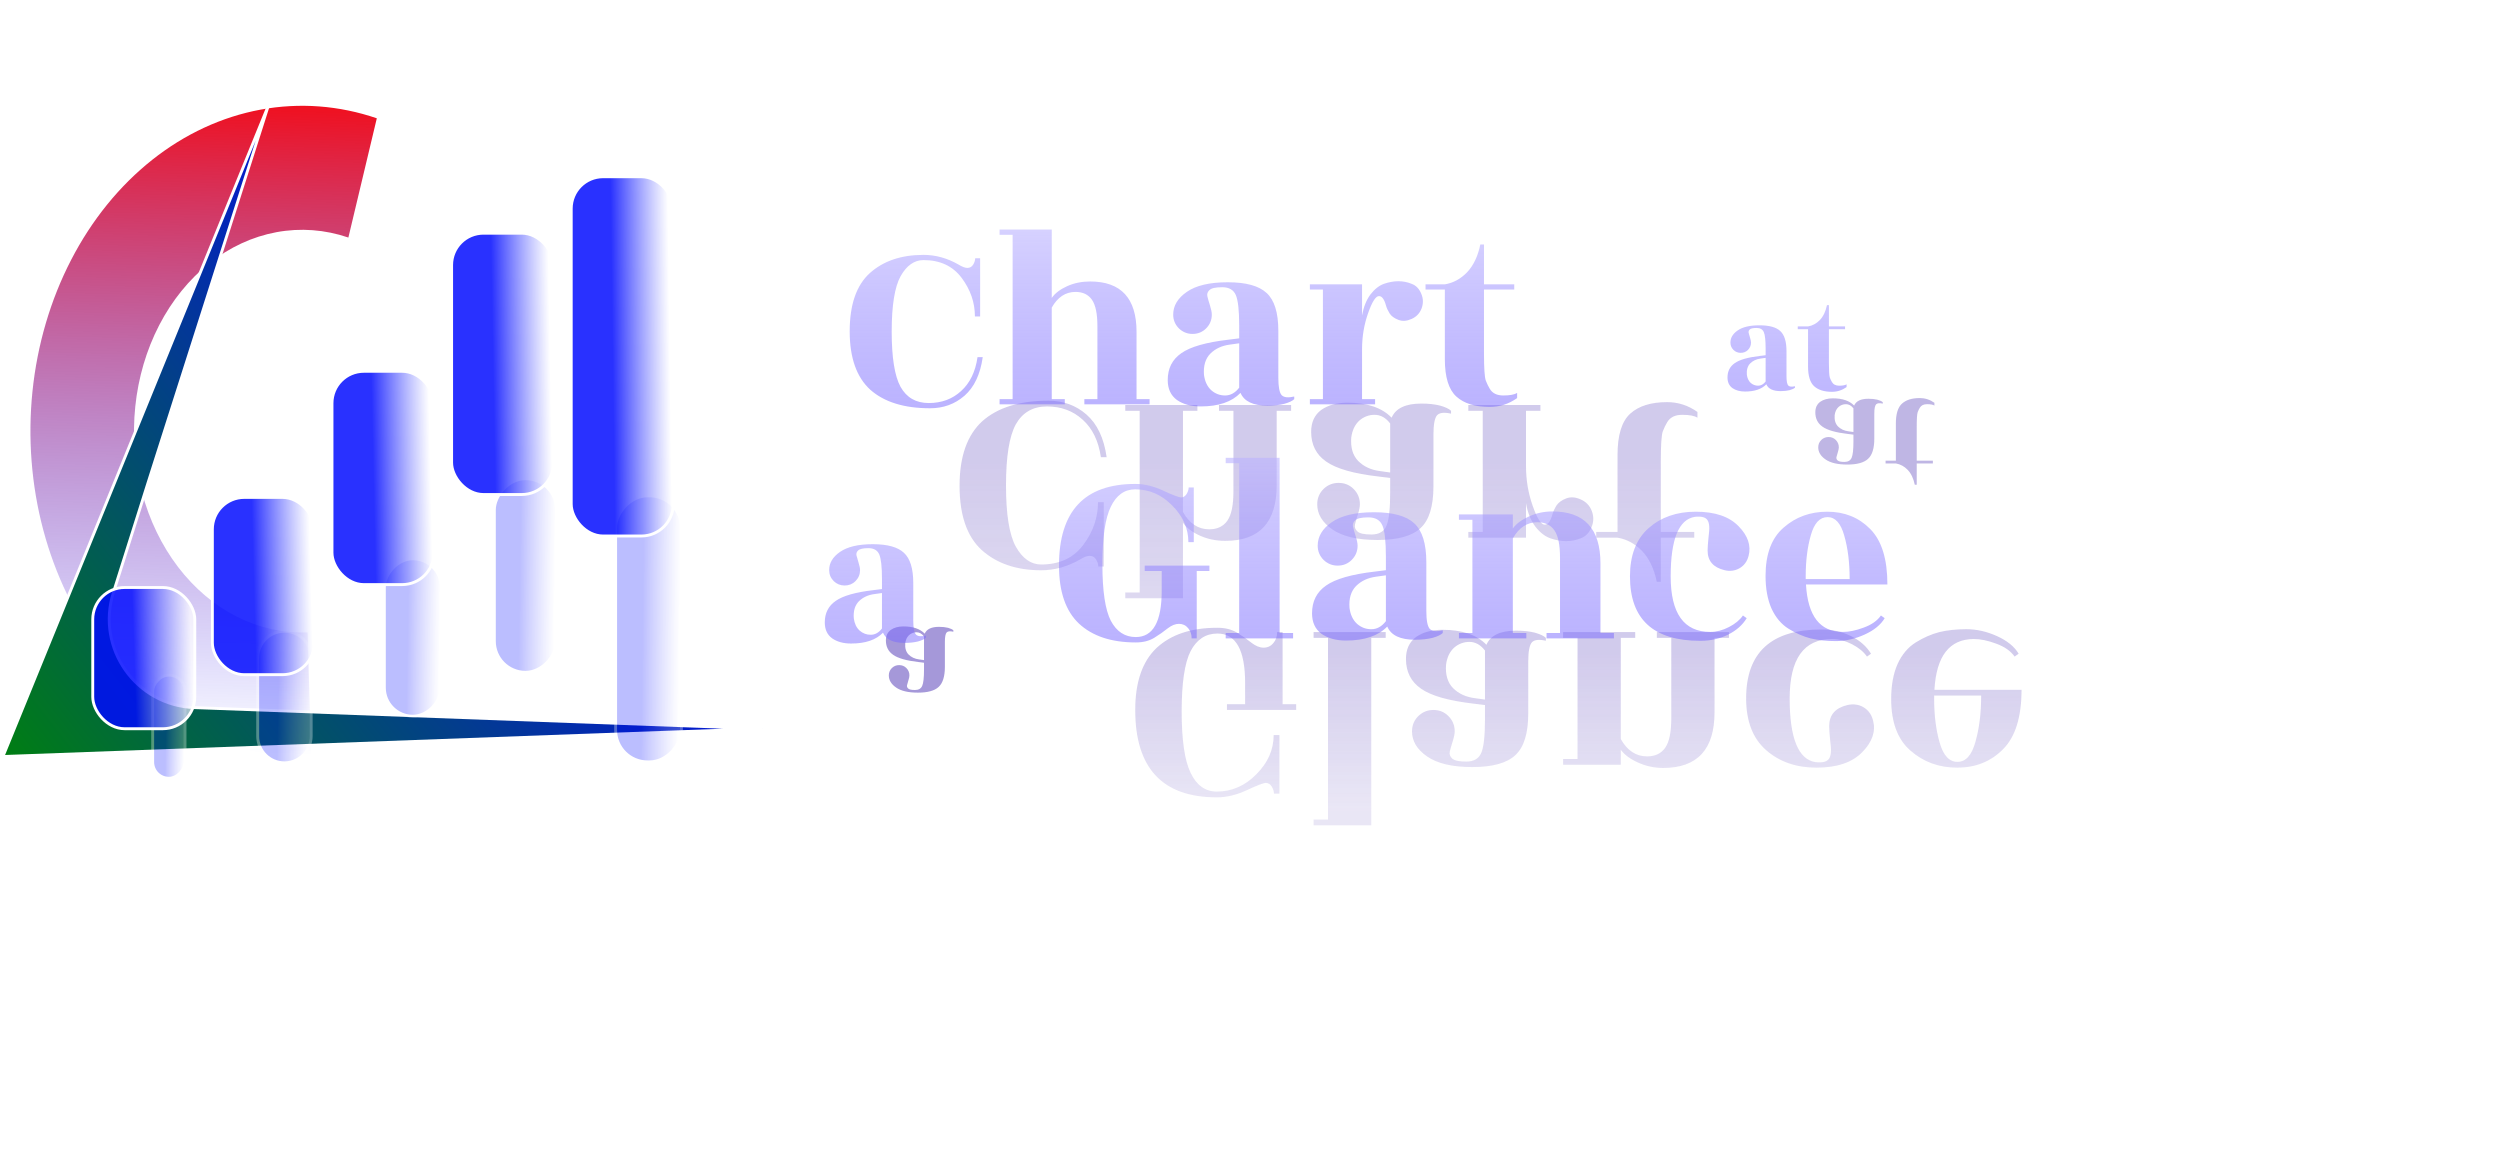 <svg width="1725" height="794" viewBox="0 0 1725 794" fill="none" xmlns="http://www.w3.org/2000/svg">
<g opacity="0.71">
<g filter="url(#filter0_f_0_1)">
<path d="M881.218 436.144C881.218 439.196 880.356 441.716 878.631 443.706C876.907 445.829 874.651 446.89 871.865 446.89C869.212 446.89 866.426 445.763 863.507 443.507C860.721 441.252 857.405 438.93 853.557 436.542C849.843 434.287 845.332 433.159 840.025 433.159C821.983 433.159 807.986 437.803 798.036 447.089C788.219 456.376 783.31 470.638 783.31 489.874C783.31 530.072 802.083 550.171 839.627 550.171C846.393 550.171 853.292 548.513 860.323 545.196C867.487 541.88 871.865 540.221 873.457 540.221C875.049 540.221 876.376 541.017 877.437 542.609C878.499 544.334 879.029 545.992 879.029 547.584H882.81V507.187H878.83C878.83 517.27 874.85 526.291 866.89 534.251C859.063 542.211 849.975 546.191 839.627 546.191C831.667 546.191 825.631 541.88 821.518 533.256C817.406 524.766 815.349 510.637 815.349 490.869C815.349 471.235 817.406 457.371 821.518 449.278C825.764 441.186 831.933 437.139 840.025 437.139C852.761 437.139 859.129 448.482 859.129 471.168V485.894H846.592V489.874H894.352V485.894H884.999V436.144H881.218ZM946.172 440.124H956.122V436.144H906.372V440.124H916.322V565.494H906.372V569.474H946.172V440.124ZM1066.63 440.124C1065.3 438.798 1062.78 437.604 1059.07 436.542C1055.35 435.614 1051.04 435.149 1046.13 435.149C1035.25 435.149 1028.42 438.4 1025.63 444.9C1019 438.002 1008.85 434.552 995.188 434.552C987.891 434.552 981.855 436.211 977.079 439.527C972.436 442.977 970.114 448.018 970.114 454.651C970.114 463.54 973.563 470.372 980.462 475.148C987.361 480.057 999.433 483.506 1016.68 485.496L1024.64 486.491V496.242C1024.64 507.784 1023.78 515.545 1022.05 519.525C1020.33 523.505 1016.88 525.495 1011.7 525.495C1006.66 525.495 1003.41 524.766 1001.95 523.306C1000.49 521.98 999.964 520.388 1000.36 518.53C1000.76 516.806 1001.42 514.484 1002.35 511.565C1003.28 508.647 1003.74 506.325 1003.74 504.6C1003.74 500.488 1002.29 496.972 999.367 494.053C996.581 491.267 993.132 489.874 989.019 489.874C985.039 489.874 981.59 491.267 978.671 494.053C975.752 496.972 974.293 500.488 974.293 504.6C974.293 511.366 977.742 517.137 984.641 521.913C991.672 526.822 1002.09 529.276 1015.88 529.276C1029.81 529.276 1039.7 526.557 1045.53 521.117C1051.5 515.678 1054.49 506.06 1054.49 492.262V456.442C1054.49 449.411 1055.35 444.967 1057.08 443.109C1058.8 441.385 1061.99 441.053 1066.63 442.114V440.124ZM997.775 458.631C998.438 453.59 1000.3 449.676 1003.35 446.89C1006.4 444.237 1009.91 442.91 1013.89 442.91C1018.01 442.91 1021.59 444.9 1024.64 448.88V482.71L1017.48 481.715C1011.37 480.919 1006.4 478.598 1002.55 474.75C998.836 470.903 997.244 465.53 997.775 458.631ZM1183.03 440.124H1192.98V436.144H1143.23V440.124H1153.18V495.844C1153.18 505.264 1151.79 511.963 1149 515.943C1146.21 519.923 1142.03 521.913 1136.46 521.913C1128.9 521.913 1122.86 517.933 1118.35 509.973V440.124H1128.3V436.144H1078.55V440.124H1088.5V523.704H1078.55V527.684H1118.35V517.336C1120.87 520.786 1124.79 523.704 1130.09 526.092C1135.53 528.613 1141.37 529.873 1147.61 529.873C1171.22 529.873 1183.03 517.071 1183.03 491.466V440.124ZM1204.83 481.914C1204.83 497.569 1209.4 509.443 1218.56 517.535C1227.71 525.628 1239.32 529.674 1253.38 529.674C1267.58 529.674 1278.12 526.092 1285.02 518.928C1291.92 511.897 1294.38 504.6 1292.39 497.038C1291.32 492.926 1289.07 489.874 1285.62 487.884C1282.3 486.027 1278.65 485.563 1274.67 486.491C1266.32 488.481 1262.14 493.324 1262.14 501.018C1262.14 503.008 1262.34 505.993 1262.73 509.973C1263.26 514.086 1263.46 517.071 1263.33 518.928C1263.2 520.786 1262.8 522.245 1262.14 523.306C1260.81 525.562 1257.69 526.424 1252.78 525.893C1240.84 524.036 1234.87 509.376 1234.87 481.914C1234.87 454.585 1244.63 440.92 1264.13 440.92C1268.64 440.92 1273.21 442.114 1277.86 444.502C1282.5 446.89 1285.95 449.743 1288.21 453.059L1290.99 451.069C1287.94 446.028 1283.36 441.982 1277.26 438.93C1271.16 435.879 1264.33 434.353 1256.76 434.353C1222.14 434.353 1204.83 450.207 1204.83 481.914ZM1394.86 475.944H1334.76C1336.08 452.595 1345.17 440.92 1362.02 440.92C1366.53 440.92 1371.64 441.982 1377.34 444.104C1383.18 446.227 1387.43 449.212 1390.08 453.059L1392.87 451.069C1389.95 446.161 1384.97 442.114 1377.94 438.93C1370.91 435.746 1363.88 434.154 1356.85 434.154C1349.95 434.154 1343.71 434.818 1338.14 436.144C1332.57 437.604 1327.13 439.992 1321.82 443.308C1316.52 446.625 1312.34 451.6 1309.29 458.233C1306.37 464.867 1304.91 472.893 1304.91 482.312C1304.91 498.365 1309.35 510.239 1318.24 517.933C1327.13 525.761 1337.88 529.674 1350.48 529.674C1363.22 529.674 1373.76 525.429 1382.12 516.938C1390.61 508.448 1394.86 494.783 1394.86 475.944ZM1334.56 479.924H1367C1367 492.13 1365.67 502.809 1363.02 511.963C1360.5 521.117 1356.38 525.694 1350.68 525.694C1344.97 525.694 1340.86 521.25 1338.34 512.361C1335.82 503.605 1334.56 493.523 1334.56 482.113V479.924Z" fill="url(#paint0_linear_0_1)" fill-opacity="0.51"/>
</g>
<g filter="url(#filter1_f_0_1)">
<path d="M761.6 346.524H757.62C757.62 357.138 754.237 366.955 747.471 375.976C740.705 384.998 731.02 389.508 718.417 389.508C711.386 389.508 705.548 385.396 700.905 377.17C696.394 368.945 694.139 354.882 694.139 334.982C694.139 315.082 696.394 301.02 700.905 292.794C705.548 284.569 712.712 280.456 722.397 280.456C732.214 280.456 740.44 283.508 747.073 289.61C753.839 295.713 758.018 304.336 759.61 315.48H763.59C761.733 302.346 757.089 292.529 749.66 286.028C742.363 279.66 733.607 276.476 723.392 276.476C703.625 276.476 688.434 281.186 677.821 290.605C667.34 300.157 662.1 315.016 662.1 335.181C662.1 355.479 667.208 370.272 677.423 379.558C687.771 388.845 701.436 393.488 718.417 393.488C727.571 393.488 736.46 391.034 745.083 386.125C747.869 384.401 750.124 383.538 751.849 383.538C753.706 383.538 755.166 384.334 756.227 385.926C757.288 387.651 757.819 389.309 757.819 390.901H761.6V346.524ZM880.914 283.441H890.864V279.461H841.114V283.441H851.064V339.161C851.064 348.581 849.671 355.28 846.885 359.26C844.099 363.24 839.92 365.23 834.348 365.23C826.786 365.23 820.75 361.25 816.239 353.29V283.441H826.189V279.461H776.439V283.441H786.389V408.811H776.439V412.791H816.239V360.653C818.76 364.235 822.674 367.22 827.98 369.608C833.287 371.996 839.124 373.19 845.492 373.19C869.107 373.19 880.914 360.388 880.914 334.783V283.441ZM1001.22 283.441C999.89 282.115 997.369 280.921 993.654 279.859C989.94 278.931 985.628 278.466 980.719 278.466C969.841 278.466 963.008 281.717 960.222 288.217C953.589 281.319 943.44 277.869 929.775 277.869C922.479 277.869 916.442 279.528 911.666 282.844C907.023 286.294 904.701 291.335 904.701 297.968C904.701 306.857 908.151 313.689 915.049 318.465C921.948 323.374 934.021 326.823 951.267 328.813L959.227 329.808V339.559C959.227 351.101 958.365 358.862 956.64 362.842C954.916 366.822 951.466 368.812 946.292 368.812C941.251 368.812 938.001 368.083 936.541 366.623C935.082 365.297 934.551 363.705 934.949 361.847C935.347 360.123 936.011 357.801 936.939 354.882C937.868 351.964 938.332 349.642 938.332 347.917C938.332 343.805 936.873 340.289 933.954 337.37C931.168 334.584 927.719 333.191 923.606 333.191C919.626 333.191 916.177 334.584 913.258 337.37C910.34 340.289 908.88 343.805 908.88 347.917C908.88 354.683 912.33 360.454 919.228 365.23C926.26 370.139 936.674 372.593 950.471 372.593C964.401 372.593 974.285 369.874 980.122 364.434C986.092 358.995 989.077 349.377 989.077 335.579V299.759C989.077 292.728 989.94 288.284 991.664 286.426C993.389 284.702 996.573 284.37 1001.22 285.431V283.441ZM932.362 301.948C933.026 296.907 934.883 292.993 937.934 290.207C940.986 287.554 944.501 286.227 948.481 286.227C952.594 286.227 956.176 288.217 959.227 292.197V326.027L952.063 325.032C945.961 324.236 940.986 321.915 937.138 318.067C933.424 314.22 931.832 308.847 932.362 301.948ZM1062.89 279.461H1013.14V283.441H1023.09V367.021H1013.14V371.001H1052.94V347.32C1054.13 353.821 1056.26 359.128 1059.31 363.24C1062.49 367.353 1065.94 370.073 1069.66 371.399C1073.5 372.726 1077.15 373.389 1080.6 373.389C1084.18 373.389 1087.57 372.726 1090.75 371.399C1094.07 370.205 1096.52 367.685 1098.11 363.837C1099.71 360.123 1099.77 356.342 1098.31 352.494C1096.85 348.78 1094.27 346.126 1090.55 344.534C1086.97 342.942 1083.65 342.743 1080.6 343.937C1077.55 345.131 1075.36 346.723 1074.03 348.713C1072.71 350.836 1071.78 352.826 1071.25 354.683C1069.92 359.592 1068.13 362.046 1065.88 362.046C1063.35 362.046 1060.57 357.668 1057.52 348.912C1054.47 340.289 1052.94 331.135 1052.94 321.45V283.441H1062.89V279.461ZM1145.95 367.021V318.465C1145.95 307.056 1146.42 300.091 1147.35 297.57C1148.27 295.182 1149.27 293.126 1150.33 291.401C1152.32 287.952 1155.77 286.227 1160.68 286.227C1165.72 286.227 1169.24 286.891 1171.23 288.217V284.237C1164.86 279.727 1157.89 277.471 1150.33 277.471C1139.19 277.471 1130.7 280.125 1124.86 285.431C1119.02 290.738 1116.1 300.224 1116.1 313.888V367.021H1101.38V371.001H1116.1C1122.47 372.063 1128.11 375.114 1133.02 380.155C1137.93 385.329 1141.31 392.427 1143.17 401.448H1145.95V371.001H1169.04V367.021H1145.95Z" fill="url(#paint1_linear_0_1)" fill-opacity="0.51"/>
</g>
<g filter="url(#filter2_f_0_1)">
<path d="M657.828 434.92C657.188 434.28 655.972 433.704 654.18 433.192C652.388 432.744 650.308 432.52 647.94 432.52C642.692 432.52 639.396 434.088 638.052 437.224C634.852 433.896 629.956 432.232 623.364 432.232C619.844 432.232 616.932 433.032 614.628 434.632C612.388 436.296 611.268 438.728 611.268 441.928C611.268 446.216 612.932 449.512 616.26 451.816C619.588 454.184 625.412 455.848 633.732 456.808L637.572 457.288V461.992C637.572 467.56 637.156 471.304 636.324 473.224C635.492 475.144 633.828 476.104 631.332 476.104C628.9 476.104 627.332 475.752 626.628 475.048C625.924 474.408 625.668 473.64 625.86 472.744C626.052 471.912 626.372 470.792 626.82 469.384C627.268 467.976 627.492 466.856 627.492 466.024C627.492 464.04 626.788 462.344 625.38 460.936C624.036 459.592 622.372 458.92 620.388 458.92C618.468 458.92 616.804 459.592 615.396 460.936C613.988 462.344 613.284 464.04 613.284 466.024C613.284 469.288 614.948 472.072 618.276 474.376C621.668 476.744 626.692 477.928 633.348 477.928C640.068 477.928 644.836 476.616 647.652 473.992C650.532 471.368 651.972 466.728 651.972 460.072V442.792C651.972 439.4 652.388 437.256 653.22 436.36C654.052 435.528 655.588 435.368 657.828 435.88V434.92ZM624.612 443.848C624.932 441.416 625.828 439.528 627.3 438.184C628.772 436.904 630.468 436.264 632.388 436.264C634.372 436.264 636.1 437.224 637.572 439.144V455.464L634.116 454.984C631.172 454.6 628.772 453.48 626.916 451.624C625.124 449.768 624.356 447.176 624.612 443.848Z" fill="url(#paint2_linear_0_1)"/>
</g>
<g filter="url(#filter3_f_0_1)">
<path d="M1299.13 277.54C1298.49 276.9 1297.27 276.324 1295.48 275.812C1293.69 275.364 1291.61 275.14 1289.24 275.14C1283.99 275.14 1280.7 276.708 1279.35 279.844C1276.15 276.516 1271.26 274.852 1264.66 274.852C1261.14 274.852 1258.23 275.652 1255.93 277.252C1253.69 278.916 1252.57 281.348 1252.57 284.548C1252.57 288.836 1254.23 292.132 1257.56 294.436C1260.89 296.804 1266.71 298.468 1275.03 299.428L1278.87 299.908V304.612C1278.87 310.18 1278.46 313.924 1277.62 315.844C1276.79 317.764 1275.13 318.724 1272.63 318.724C1270.2 318.724 1268.63 318.372 1267.93 317.668C1267.22 317.028 1266.97 316.26 1267.16 315.364C1267.35 314.532 1267.67 313.412 1268.12 312.004C1268.57 310.596 1268.79 309.476 1268.79 308.644C1268.79 306.66 1268.09 304.964 1266.68 303.556C1265.34 302.212 1263.67 301.54 1261.69 301.54C1259.77 301.54 1258.1 302.212 1256.7 303.556C1255.29 304.964 1254.58 306.66 1254.58 308.644C1254.58 311.908 1256.25 314.692 1259.58 316.996C1262.97 319.364 1267.99 320.548 1274.65 320.548C1281.37 320.548 1286.14 319.236 1288.95 316.612C1291.83 313.988 1293.27 309.348 1293.27 302.692V285.412C1293.27 282.02 1293.69 279.876 1294.52 278.98C1295.35 278.148 1296.89 277.988 1299.13 278.5V277.54ZM1265.91 286.468C1266.23 284.036 1267.13 282.148 1268.6 280.804C1270.07 279.524 1271.77 278.884 1273.69 278.884C1275.67 278.884 1277.4 279.844 1278.87 281.764V298.084L1275.42 297.604C1272.47 297.22 1270.07 296.1 1268.22 294.244C1266.42 292.388 1265.66 289.796 1265.91 286.468ZM1322.54 317.86V294.436C1322.54 288.932 1322.77 285.572 1323.22 284.356C1323.66 283.204 1324.14 282.212 1324.66 281.38C1325.62 279.716 1327.28 278.884 1329.65 278.884C1332.08 278.884 1333.78 279.204 1334.74 279.844V277.924C1331.66 275.748 1328.3 274.66 1324.66 274.66C1319.28 274.66 1315.18 275.94 1312.37 278.5C1309.55 281.06 1308.14 285.636 1308.14 292.228V317.86H1301.04V319.78H1308.14C1311.22 320.292 1313.94 321.764 1316.3 324.196C1318.67 326.692 1320.3 330.116 1321.2 334.468H1322.54V319.78H1333.68V317.86H1322.54Z" fill="url(#paint3_linear_0_1)" fill-opacity="0.71"/>
</g>
</g>
<g filter="url(#filter4_d_0_1)">
<path d="M820.218 438.494C820.218 435.642 819.412 433.286 817.8 431.426C816.188 429.442 814.08 428.45 811.476 428.45C808.996 428.45 806.392 429.504 803.664 431.612C801.06 433.72 797.96 435.89 794.364 438.122C790.892 440.23 786.676 441.284 781.716 441.284C764.852 441.284 751.77 436.944 742.47 428.264C733.294 419.584 728.706 406.254 728.706 388.274C728.706 350.702 746.252 331.916 781.344 331.916C787.668 331.916 794.116 333.466 800.688 336.566C807.384 339.666 811.476 341.216 812.964 341.216C814.452 341.216 815.692 340.472 816.684 338.984C817.676 337.372 818.172 335.822 818.172 334.334H821.706V372.092H817.986C817.986 362.668 814.266 354.236 806.826 346.796C799.51 339.356 791.016 335.636 781.344 335.636C773.904 335.636 768.262 339.666 764.418 347.726C760.574 355.662 758.652 368.868 758.652 387.344C758.652 405.696 760.574 418.654 764.418 426.218C768.386 433.782 774.152 437.564 781.716 437.564C793.62 437.564 799.572 426.962 799.572 405.758V391.994H787.854V388.274H832.494V391.994H823.752V438.494H820.218ZM880.928 434.774H890.228V438.494H843.728V434.774H853.028V317.594H843.728V313.874H880.928V434.774ZM993.516 434.774C992.276 436.014 989.92 437.13 986.448 438.122C982.976 438.99 978.946 439.424 974.358 439.424C964.19 439.424 957.804 436.386 955.2 430.31C949 436.758 939.514 439.982 926.742 439.982C919.922 439.982 914.28 438.432 909.816 435.332C905.476 432.108 903.306 427.396 903.306 421.196C903.306 412.888 906.53 406.502 912.978 402.038C919.426 397.45 930.71 394.226 946.83 392.366L954.27 391.436V382.322C954.27 371.534 953.464 364.28 951.852 360.56C950.24 356.84 947.016 354.98 942.18 354.98C937.468 354.98 934.43 355.662 933.066 357.026C931.702 358.266 931.206 359.754 931.578 361.49C931.95 363.102 932.57 365.272 933.438 368C934.306 370.728 934.74 372.898 934.74 374.51C934.74 378.354 933.376 381.64 930.648 384.368C928.044 386.972 924.82 388.274 920.976 388.274C917.256 388.274 914.032 386.972 911.304 384.368C908.576 381.64 907.212 378.354 907.212 374.51C907.212 368.186 910.436 362.792 916.884 358.328C923.456 353.74 933.19 351.446 946.086 351.446C959.106 351.446 968.344 353.988 973.8 359.072C979.38 364.156 982.17 373.146 982.17 386.042V419.522C982.17 426.094 982.976 430.248 984.588 431.984C986.2 433.596 989.176 433.906 993.516 432.914V434.774ZM929.16 417.476C929.78 422.188 931.516 425.846 934.368 428.45C937.22 430.93 940.506 432.17 944.226 432.17C948.07 432.17 951.418 430.31 954.27 426.59V394.97L947.574 395.9C941.87 396.644 937.22 398.814 933.624 402.41C930.152 406.006 928.664 411.028 929.16 417.476ZM1102.31 434.774H1111.61V438.494H1065.11V434.774H1074.41V382.694C1074.41 373.89 1073.11 367.628 1070.51 363.908C1067.9 360.188 1064 358.328 1058.79 358.328C1051.72 358.328 1046.08 362.048 1041.86 369.488V434.774H1051.16V438.494H1004.66V434.774H1013.96V356.654H1004.66V352.934H1041.86V362.606C1044.22 359.382 1047.88 356.654 1052.84 354.422C1057.92 352.066 1063.38 350.888 1069.2 350.888C1091.28 350.888 1102.31 362.854 1102.31 386.786V434.774ZM1122.68 395.714C1122.68 381.082 1126.96 369.984 1135.52 362.42C1144.07 354.856 1154.92 351.074 1168.07 351.074C1181.34 351.074 1191.19 354.422 1197.64 361.118C1204.09 367.69 1206.38 374.51 1204.52 381.578C1203.53 385.422 1201.42 388.274 1198.2 390.134C1195.1 391.87 1191.69 392.304 1187.97 391.436C1180.16 389.576 1176.25 385.05 1176.25 377.858C1176.25 375.998 1176.44 373.208 1176.81 369.488C1177.31 365.644 1177.49 362.854 1177.37 361.118C1177.24 359.382 1176.87 358.018 1176.25 357.026C1175.01 354.918 1172.1 354.112 1167.51 354.608C1156.35 356.344 1150.77 370.046 1150.77 395.714C1150.77 421.258 1159.88 434.03 1178.11 434.03C1182.33 434.03 1186.61 432.914 1190.95 430.682C1195.29 428.45 1198.51 425.784 1200.62 422.684L1203.22 424.544C1200.37 429.256 1196.09 433.038 1190.39 435.89C1184.68 438.742 1178.3 440.168 1171.23 440.168C1138.87 440.168 1122.68 425.35 1122.68 395.714ZM1300.3 401.294H1244.13C1245.37 423.118 1253.86 434.03 1269.61 434.03C1273.83 434.03 1278.6 433.038 1283.93 431.054C1289.39 429.07 1293.36 426.28 1295.84 422.684L1298.44 424.544C1295.71 429.132 1291.06 432.914 1284.49 435.89C1277.92 438.866 1271.35 440.354 1264.77 440.354C1258.33 440.354 1252.5 439.734 1247.29 438.494C1242.08 437.13 1237 434.898 1232.04 431.798C1227.08 428.698 1223.17 424.048 1220.32 417.848C1217.59 411.648 1216.23 404.146 1216.23 395.342C1216.23 380.338 1220.38 369.24 1228.69 362.048C1237 354.732 1247.04 351.074 1258.82 351.074C1270.73 351.074 1280.58 355.042 1288.4 362.978C1296.33 370.914 1300.3 383.686 1300.3 401.294ZM1243.94 397.574H1274.26C1274.26 386.166 1273.02 376.184 1270.54 367.628C1268.18 359.072 1264.34 354.794 1259.01 354.794C1253.68 354.794 1249.83 358.948 1247.48 367.256C1245.12 375.44 1243.94 384.864 1243.94 395.528V397.574Z" fill="url(#paint4_linear_0_1)"/>
<path d="M674.289 216.34H670.689C670.689 206.74 667.629 197.86 661.509 189.7C655.389 181.54 646.629 177.46 635.229 177.46C628.869 177.46 623.589 181.18 619.389 188.62C615.309 196.06 613.269 208.78 613.269 226.78C613.269 244.78 615.309 257.5 619.389 264.94C623.589 272.38 630.069 276.1 638.829 276.1C647.709 276.1 655.149 273.34 661.149 267.82C667.269 262.3 671.049 254.5 672.489 244.42H676.089C674.409 256.3 670.209 265.18 663.489 271.06C656.889 276.82 648.969 279.7 639.729 279.7C621.849 279.7 608.109 275.44 598.509 266.92C589.029 258.28 584.289 244.84 584.289 226.6C584.289 208.24 588.909 194.86 598.149 186.46C607.509 178.06 619.869 173.86 635.229 173.86C643.509 173.86 651.549 176.08 659.349 180.52C661.869 182.08 663.909 182.86 665.469 182.86C667.149 182.86 668.469 182.14 669.429 180.7C670.389 179.14 670.869 177.64 670.869 176.2H674.289V216.34ZM782.212 273.4H791.212V277H746.212V273.4H755.212V223C755.212 214.48 753.952 208.42 751.432 204.82C748.912 201.22 745.132 199.42 740.092 199.42C733.252 199.42 727.792 203.02 723.712 210.22V273.4H732.712V277H687.712V273.4H696.712V160H687.712V156.4H723.712V203.56C725.992 200.32 729.532 197.62 734.332 195.46C739.132 193.3 744.412 192.22 750.172 192.22C771.532 192.22 782.212 203.8 782.212 226.96V273.4ZM891.028 273.4C889.828 274.6 887.548 275.68 884.188 276.64C880.828 277.48 876.928 277.9 872.488 277.9C862.648 277.9 856.468 274.96 853.948 269.08C847.948 275.32 838.768 278.44 826.408 278.44C819.808 278.44 814.348 276.94 810.028 273.94C805.828 270.82 803.728 266.26 803.728 260.26C803.728 252.22 806.848 246.04 813.088 241.72C819.328 237.28 830.248 234.16 845.848 232.36L853.048 231.46V222.64C853.048 212.2 852.268 205.18 850.708 201.58C849.148 197.98 846.028 196.18 841.348 196.18C836.788 196.18 833.848 196.84 832.528 198.16C831.208 199.36 830.728 200.8 831.088 202.48C831.448 204.04 832.048 206.14 832.888 208.78C833.728 211.42 834.148 213.52 834.148 215.08C834.148 218.8 832.828 221.98 830.188 224.62C827.668 227.14 824.548 228.4 820.828 228.4C817.228 228.4 814.108 227.14 811.468 224.62C808.828 221.98 807.508 218.8 807.508 215.08C807.508 208.96 810.628 203.74 816.868 199.42C823.228 194.98 832.648 192.76 845.128 192.76C857.728 192.76 866.668 195.22 871.948 200.14C877.348 205.06 880.048 213.76 880.048 226.24V258.64C880.048 265 880.828 269.02 882.388 270.7C883.948 272.26 886.828 272.56 891.028 271.6V273.4ZM828.748 256.66C829.348 261.22 831.028 264.76 833.788 267.28C836.548 269.68 839.728 270.88 843.328 270.88C847.048 270.88 850.288 269.08 853.048 265.48V234.88L846.568 235.78C841.048 236.5 836.548 238.6 833.068 242.08C829.708 245.56 828.268 250.42 828.748 256.66ZM946.814 277H901.814V273.4H910.814V197.8H901.814V194.2H937.814V215.62C938.894 209.74 940.814 204.94 943.574 201.22C946.454 197.5 949.574 195.04 952.934 193.84C956.414 192.64 959.714 192.04 962.834 192.04C966.074 192.04 969.134 192.64 972.014 193.84C975.014 194.92 977.234 197.2 978.674 200.68C980.114 204.04 980.174 207.46 978.854 210.94C977.534 214.3 975.194 216.7 971.834 218.14C968.594 219.58 965.594 219.76 962.834 218.68C960.074 217.6 958.094 216.16 956.894 214.36C955.694 212.44 954.854 210.64 954.374 208.96C953.174 204.52 951.554 202.3 949.514 202.3C947.234 202.3 944.714 206.26 941.954 214.18C939.194 221.98 937.814 230.26 937.814 239.02V273.4H946.814V277ZM1021.95 197.8V241.72C1021.95 252.04 1022.37 258.34 1023.21 260.62C1024.05 262.78 1024.95 264.64 1025.91 266.2C1027.71 269.32 1030.83 270.88 1035.27 270.88C1039.83 270.88 1043.01 270.28 1044.81 269.08V272.68C1039.05 276.76 1032.75 278.8 1025.91 278.8C1015.83 278.8 1008.15 276.4 1002.87 271.6C997.585 266.8 994.945 258.22 994.945 245.86V197.8H981.625V194.2H994.945C1000.71 193.24 1005.81 190.48 1010.25 185.92C1014.69 181.24 1017.75 174.82 1019.43 166.66H1021.95V194.2H1042.83V197.8H1021.95Z" fill="url(#paint5_linear_0_1)"/>
<path d="M1236.53 265.471C1235.89 266.111 1234.68 266.687 1232.88 267.199C1231.09 267.647 1229.01 267.871 1226.64 267.871C1221.4 267.871 1218.1 266.303 1216.76 263.167C1213.56 266.495 1208.66 268.159 1202.07 268.159C1198.55 268.159 1195.64 267.359 1193.33 265.759C1191.09 264.095 1189.97 261.663 1189.97 258.463C1189.97 254.175 1191.64 250.879 1194.96 248.575C1198.29 246.207 1204.12 244.543 1212.44 243.583L1216.28 243.103V238.399C1216.28 232.831 1215.86 229.087 1215.03 227.167C1214.2 225.247 1212.53 224.286 1210.04 224.286C1207.6 224.286 1206.04 224.639 1205.33 225.343C1204.63 225.983 1204.37 226.75 1204.56 227.646C1204.76 228.479 1205.08 229.599 1205.52 231.007C1205.97 232.415 1206.2 233.535 1206.2 234.367C1206.2 236.351 1205.49 238.047 1204.08 239.455C1202.74 240.799 1201.08 241.471 1199.09 241.471C1197.17 241.471 1195.51 240.799 1194.1 239.455C1192.69 238.047 1191.99 236.351 1191.99 234.367C1191.99 231.103 1193.65 228.319 1196.98 226.015C1200.37 223.647 1205.4 222.463 1212.05 222.463C1218.77 222.463 1223.54 223.775 1226.36 226.399C1229.24 229.023 1230.68 233.663 1230.68 240.319V257.599C1230.68 260.991 1231.09 263.135 1231.92 264.031C1232.76 264.863 1234.29 265.023 1236.53 264.511V265.471ZM1203.32 256.543C1203.64 258.975 1204.53 260.863 1206 262.207C1207.48 263.487 1209.17 264.127 1211.09 264.127C1213.08 264.127 1214.8 263.167 1216.28 261.247V244.927L1212.82 245.407C1209.88 245.791 1207.48 246.911 1205.62 248.767C1203.83 250.623 1203.06 253.215 1203.32 256.543ZM1259.95 225.151V248.575C1259.95 254.079 1260.17 257.439 1260.62 258.655C1261.07 259.807 1261.55 260.799 1262.06 261.631C1263.02 263.295 1264.69 264.127 1267.05 264.127C1269.49 264.127 1271.18 263.807 1272.14 263.167V265.087C1269.07 267.263 1265.71 268.351 1262.06 268.351C1256.69 268.351 1252.59 267.071 1249.77 264.511C1246.96 261.951 1245.55 257.375 1245.55 250.783V225.151H1238.45V223.231H1245.55C1248.62 222.719 1251.34 221.247 1253.71 218.814C1256.08 216.319 1257.71 212.895 1258.61 208.542H1259.95V223.231H1271.09V225.151H1259.95Z" fill="url(#paint6_linear_0_1)"/>
<path d="M636.936 438.004C635.976 438.964 634.152 439.828 631.464 440.596C628.776 441.268 625.656 441.604 622.104 441.604C614.232 441.604 609.288 439.252 607.272 434.548C602.472 439.54 595.128 442.036 585.24 442.036C579.96 442.036 575.592 440.836 572.136 438.436C568.776 435.94 567.096 432.292 567.096 427.492C567.096 421.06 569.592 416.116 574.584 412.66C579.576 409.108 588.312 406.612 600.792 405.172L606.552 404.452V397.396C606.552 389.044 605.928 383.428 604.68 380.548C603.432 377.668 600.936 376.228 597.192 376.228C593.544 376.228 591.192 376.756 590.136 377.812C589.08 378.772 588.696 379.924 588.984 381.268C589.272 382.516 589.752 384.196 590.424 386.308C591.096 388.42 591.432 390.1 591.432 391.348C591.432 394.324 590.376 396.868 588.264 398.98C586.248 400.996 583.752 402.004 580.776 402.004C577.896 402.004 575.4 400.996 573.288 398.98C571.176 396.868 570.12 394.324 570.12 391.348C570.12 386.452 572.616 382.276 577.608 378.82C582.696 375.268 590.232 373.492 600.216 373.492C610.296 373.492 617.448 375.46 621.672 379.396C625.992 383.332 628.152 390.292 628.152 400.276V426.196C628.152 431.284 628.776 434.5 630.024 435.844C631.272 437.092 633.576 437.332 636.936 436.564V438.004ZM587.112 424.612C587.592 428.26 588.936 431.092 591.144 433.108C593.352 435.028 595.896 435.988 598.776 435.988C601.752 435.988 604.344 434.548 606.552 431.668V407.188L601.368 407.908C596.952 408.484 593.352 410.164 590.568 412.948C587.88 415.732 586.728 419.62 587.112 424.612Z" fill="url(#paint7_linear_0_1)"/>
</g>
<path d="M260 81.627C233.963 72.727 206.624 70.683 179.864 75.636C153.104 80.59 127.558 92.423 104.981 110.323C82.405 128.222 63.334 151.763 49.081 179.327C34.828 206.891 25.73 237.823 22.412 269.998C19.095 302.172 21.638 334.825 29.865 365.711C38.092 396.597 51.809 424.983 70.072 448.918C88.335 472.853 110.711 491.768 135.662 504.363C160.613 516.959 187.546 522.935 214.61 521.881L212.287 436.36C195.539 437.012 178.871 433.314 163.43 425.519C147.989 417.724 134.141 406.018 122.839 391.206C111.537 376.394 103.048 358.827 97.956 339.713C92.865 320.599 91.292 300.391 93.344 280.48C95.397 260.569 101.028 241.426 109.849 224.368C118.669 207.31 130.471 192.741 144.443 181.664C158.414 170.587 174.224 163.263 190.785 160.198C207.345 157.132 224.264 158.397 240.377 163.906L260 81.627Z" fill="url(#paint8_linear_0_1)"/>
<path d="M78.224 408.926C66.095 447.341 93.873 486.755 134.129 488.25L526 502.805L2 522L185.116 73L102.602 331.717L78.224 408.926Z" fill="url(#paint9_linear_0_1)" stroke="white" stroke-width="2"/>
<g opacity="0.32" filter="url(#filter5_f_0_1)">
<path d="M214.705 507.905V454.032C214.705 443.841 206.444 435.579 196.252 435.579C186.061 435.579 177.799 443.841 177.799 454.032V507.905C177.799 518.096 186.061 526.358 196.252 526.358C206.444 526.358 214.705 518.096 214.705 507.905Z" fill="url(#paint10_linear_0_1)" stroke="white" stroke-width="2"/>
<rect x="1" y="-1" width="45.417" height="183.558" rx="22" transform="matrix(1 0 0 -1 423.779 524.7)" fill="url(#paint11_linear_0_1)" stroke="white" stroke-width="2"/>
<rect x="1" y="-1" width="22.317" height="71.153" rx="11.158" transform="matrix(1 0 0 -1 104.349 536)" fill="url(#paint12_linear_0_1)" stroke="white" stroke-width="2"/>
<rect x="1" y="-1" width="39.338" height="108.621" rx="19.669" transform="matrix(1 0 0 -1 264.198 493.192)" fill="url(#paint13_linear_0_1)" stroke="white" stroke-width="2"/>
<rect x="1" y="-1" width="42.986" height="133.6" rx="21.493" transform="matrix(1 0 0 -1 340.098 462.898)" fill="url(#paint14_linear_0_1)" stroke="white" stroke-width="2"/>
</g>
<rect x="146.532" y="343.221" width="70.414" height="122.31" rx="22" fill="url(#paint15_linear_0_1)" stroke="white" stroke-width="2"/>
<rect x="394.146" y="121.95" width="70.414" height="247.895" rx="22" fill="url(#paint16_linear_0_1)" stroke="white" stroke-width="2"/>
<rect x="63.995" y="405.376" width="70.414" height="97.448" rx="22" fill="url(#paint17_linear_0_1)" stroke="white" stroke-width="2"/>
<rect x="229.07" y="256.204" width="70.414" height="147.172" rx="22" fill="url(#paint18_linear_0_1)" stroke="white" stroke-width="2"/>
<rect x="311.608" y="160.9" width="70.414" height="180.321" rx="22" fill="url(#paint19_linear_0_1)" stroke="white" stroke-width="2"/>
<defs>
<filter id="filter0_f_0_1" x="768.31" y="418.159" width="641.546" height="166.315" filterUnits="userSpaceOnUse" color-interpolation-filters="sRGB">
<feFlood flood-opacity="0" result="BackgroundImageFix"/>
<feBlend mode="normal" in="SourceGraphic" in2="BackgroundImageFix" result="shape"/>
<feGaussianBlur stdDeviation="7.5" result="effect1_foregroundBlur_0_1"/>
</filter>
<filter id="filter1_f_0_1" x="647.1" y="261.476" width="539.126" height="166.315" filterUnits="userSpaceOnUse" color-interpolation-filters="sRGB">
<feFlood flood-opacity="0" result="BackgroundImageFix"/>
<feBlend mode="normal" in="SourceGraphic" in2="BackgroundImageFix" result="shape"/>
<feGaussianBlur stdDeviation="7.5" result="effect1_foregroundBlur_0_1"/>
</filter>
<filter id="filter2_f_0_1" x="596.268" y="417.232" width="76.56" height="75.696" filterUnits="userSpaceOnUse" color-interpolation-filters="sRGB">
<feFlood flood-opacity="0" result="BackgroundImageFix"/>
<feBlend mode="normal" in="SourceGraphic" in2="BackgroundImageFix" result="shape"/>
<feGaussianBlur stdDeviation="7.5" result="effect1_foregroundBlur_0_1"/>
</filter>
<filter id="filter3_f_0_1" x="1237.57" y="259.66" width="112.169" height="89.808" filterUnits="userSpaceOnUse" color-interpolation-filters="sRGB">
<feFlood flood-opacity="0" result="BackgroundImageFix"/>
<feBlend mode="normal" in="SourceGraphic" in2="BackgroundImageFix" result="shape"/>
<feGaussianBlur stdDeviation="7.5" result="effect1_foregroundBlur_0_1"/>
</filter>
<filter id="filter4_d_0_1" x="567.096" y="156.4" width="735.205" height="287.636" filterUnits="userSpaceOnUse" color-interpolation-filters="sRGB">
<feFlood flood-opacity="0" result="BackgroundImageFix"/>
<feColorMatrix in="SourceAlpha" type="matrix" values="0 0 0 0 0 0 0 0 0 0 0 0 0 0 0 0 0 0 127 0" result="hardAlpha"/>
<feOffset dx="2" dy="2"/>
<feComposite in2="hardAlpha" operator="out"/>
<feColorMatrix type="matrix" values="0 0 0 0 1 0 0 0 0 1 0 0 0 0 1 0 0 0 1 0"/>
<feBlend mode="normal" in2="BackgroundImageFix" result="effect1_dropShadow_0_1"/>
<feBlend mode="normal" in="SourceGraphic" in2="effect1_dropShadow_0_1" result="shape"/>
</filter>
<filter id="filter5_f_0_1" x="82.349" y="307.298" width="410.848" height="252.702" filterUnits="userSpaceOnUse" color-interpolation-filters="sRGB">
<feFlood flood-opacity="0" result="BackgroundImageFix"/>
<feBlend mode="normal" in="SourceGraphic" in2="BackgroundImageFix" result="shape"/>
<feGaussianBlur stdDeviation="11" result="effect1_foregroundBlur_0_1"/>
</filter>
<linearGradient id="paint0_linear_0_1" x1="1090.2" y1="448.85" x2="1090.2" y2="559.559" gradientUnits="userSpaceOnUse">
<stop stop-color="#5138B6" stop-opacity="0.73"/>
<stop offset="1" stop-color="#5037B4" stop-opacity="0.33"/>
</linearGradient>
<linearGradient id="paint1_linear_0_1" x1="915.608" y1="314.369" x2="915.608" y2="514.185" gradientUnits="userSpaceOnUse">
<stop stop-color="#5138B6" stop-opacity="0.73"/>
<stop offset="1" stop-color="#5037B4" stop-opacity="0.33"/>
</linearGradient>
<linearGradient id="paint2_linear_0_1" x1="633.989" y1="511.908" x2="633.989" y2="711.723" gradientUnits="userSpaceOnUse">
<stop stop-color="#5138B6" stop-opacity="0.73"/>
<stop offset="1" stop-color="#5037B4" stop-opacity="0.33"/>
</linearGradient>
<linearGradient id="paint3_linear_0_1" x1="1292.63" y1="354.528" x2="1292.63" y2="554.343" gradientUnits="userSpaceOnUse">
<stop stop-color="#5138B6" stop-opacity="0.73"/>
<stop offset="1" stop-color="#5037B4" stop-opacity="0.33"/>
</linearGradient>
<linearGradient id="paint4_linear_0_1" x1="1018.62" y1="199.03" x2="1018.62" y2="586.28" gradientUnits="userSpaceOnUse">
<stop stop-color="white" stop-opacity="0.71"/>
<stop offset="1" stop-color="#1B00FF" stop-opacity="0.34"/>
</linearGradient>
<linearGradient id="paint5_linear_0_1" x1="817.096" y1="39.536" x2="817.095" y2="426.786" gradientUnits="userSpaceOnUse">
<stop stop-color="white" stop-opacity="0.71"/>
<stop offset="1" stop-color="#1B00FF" stop-opacity="0.34"/>
</linearGradient>
<linearGradient id="paint6_linear_0_1" x1="1233.5" y1="53.926" x2="1233.5" y2="441.177" gradientUnits="userSpaceOnUse">
<stop stop-color="white" stop-opacity="0.71"/>
<stop offset="1" stop-color="#1B00FF" stop-opacity="0.34"/>
</linearGradient>
<linearGradient id="paint7_linear_0_1" x1="604.439" y1="213.42" x2="604.439" y2="600.67" gradientUnits="userSpaceOnUse">
<stop stop-color="white" stop-opacity="0.71"/>
<stop offset="1" stop-color="#1B00FF" stop-opacity="0.34"/>
</linearGradient>
<linearGradient id="paint8_linear_0_1" x1="254.227" y1="43.947" x2="240.636" y2="521.909" gradientUnits="userSpaceOnUse">
<stop stop-color="#FF0000"/>
<stop offset="1" stop-color="#0000FF" stop-opacity="0"/>
</linearGradient>
<linearGradient id="paint9_linear_0_1" x1="-5.877" y1="529.434" x2="399.844" y2="213.833" gradientUnits="userSpaceOnUse">
<stop stop-color="#00810D"/>
<stop offset="1" stop-color="#0500FF"/>
</linearGradient>
<linearGradient id="paint10_linear_0_1" x1="214.85" y1="387.127" x2="193.576" y2="386.725" gradientUnits="userSpaceOnUse">
<stop stop-color="white" stop-opacity="0.69"/>
<stop offset="1" stop-color="#000AFF" stop-opacity="0.84"/>
</linearGradient>
<linearGradient id="paint11_linear_0_1" x1="46.375" y1="187.683" x2="20.442" y2="187.981" gradientUnits="userSpaceOnUse">
<stop stop-color="white" stop-opacity="0.69"/>
<stop offset="1" stop-color="#000AFF" stop-opacity="0.84"/>
</linearGradient>
<linearGradient id="paint12_linear_0_1" x1="23.782" y1="73.99" x2="10.484" y2="74.189" gradientUnits="userSpaceOnUse">
<stop stop-color="white" stop-opacity="0.69"/>
<stop offset="1" stop-color="#000AFF" stop-opacity="0.84"/>
</linearGradient>
<linearGradient id="paint13_linear_0_1" x1="40.43" y1="111.888" x2="17.824" y2="112.269" gradientUnits="userSpaceOnUse">
<stop stop-color="white" stop-opacity="0.69"/>
<stop offset="1" stop-color="#000AFF" stop-opacity="0.84"/>
</linearGradient>
<linearGradient id="paint14_linear_0_1" x1="43.997" y1="137.153" x2="19.396" y2="137.521" gradientUnits="userSpaceOnUse">
<stop stop-color="white" stop-opacity="0.69"/>
<stop offset="1" stop-color="#000AFF" stop-opacity="0.84"/>
</linearGradient>
<linearGradient id="paint15_linear_0_1" x1="216.355" y1="467.954" x2="176.772" y2="468.994" gradientUnits="userSpaceOnUse">
<stop stop-color="white" stop-opacity="0.69"/>
<stop offset="1" stop-color="#000AFF" stop-opacity="0.84"/>
</linearGradient>
<linearGradient id="paint16_linear_0_1" x1="463.968" y1="373.706" x2="424.365" y2="374.223" gradientUnits="userSpaceOnUse">
<stop stop-color="white" stop-opacity="0.69"/>
<stop offset="1" stop-color="#000AFF" stop-opacity="0.84"/>
</linearGradient>
<linearGradient id="paint17_linear_0_1" x1="133.817" y1="504.963" x2="94.25" y2="506.262" gradientUnits="userSpaceOnUse">
<stop stop-color="white" stop-opacity="0.69"/>
<stop offset="1" stop-color="#000AFF" stop-opacity="0.84"/>
</linearGradient>
<linearGradient id="paint18_linear_0_1" x1="298.893" y1="406.084" x2="259.302" y2="406.951" gradientUnits="userSpaceOnUse">
<stop stop-color="white" stop-opacity="0.69"/>
<stop offset="1" stop-color="#000AFF" stop-opacity="0.84"/>
</linearGradient>
<linearGradient id="paint19_linear_0_1" x1="381.431" y1="344.309" x2="341.833" y2="345.018" gradientUnits="userSpaceOnUse">
<stop stop-color="white" stop-opacity="0.69"/>
<stop offset="1" stop-color="#000AFF" stop-opacity="0.84"/>
</linearGradient>
</defs>
</svg>
